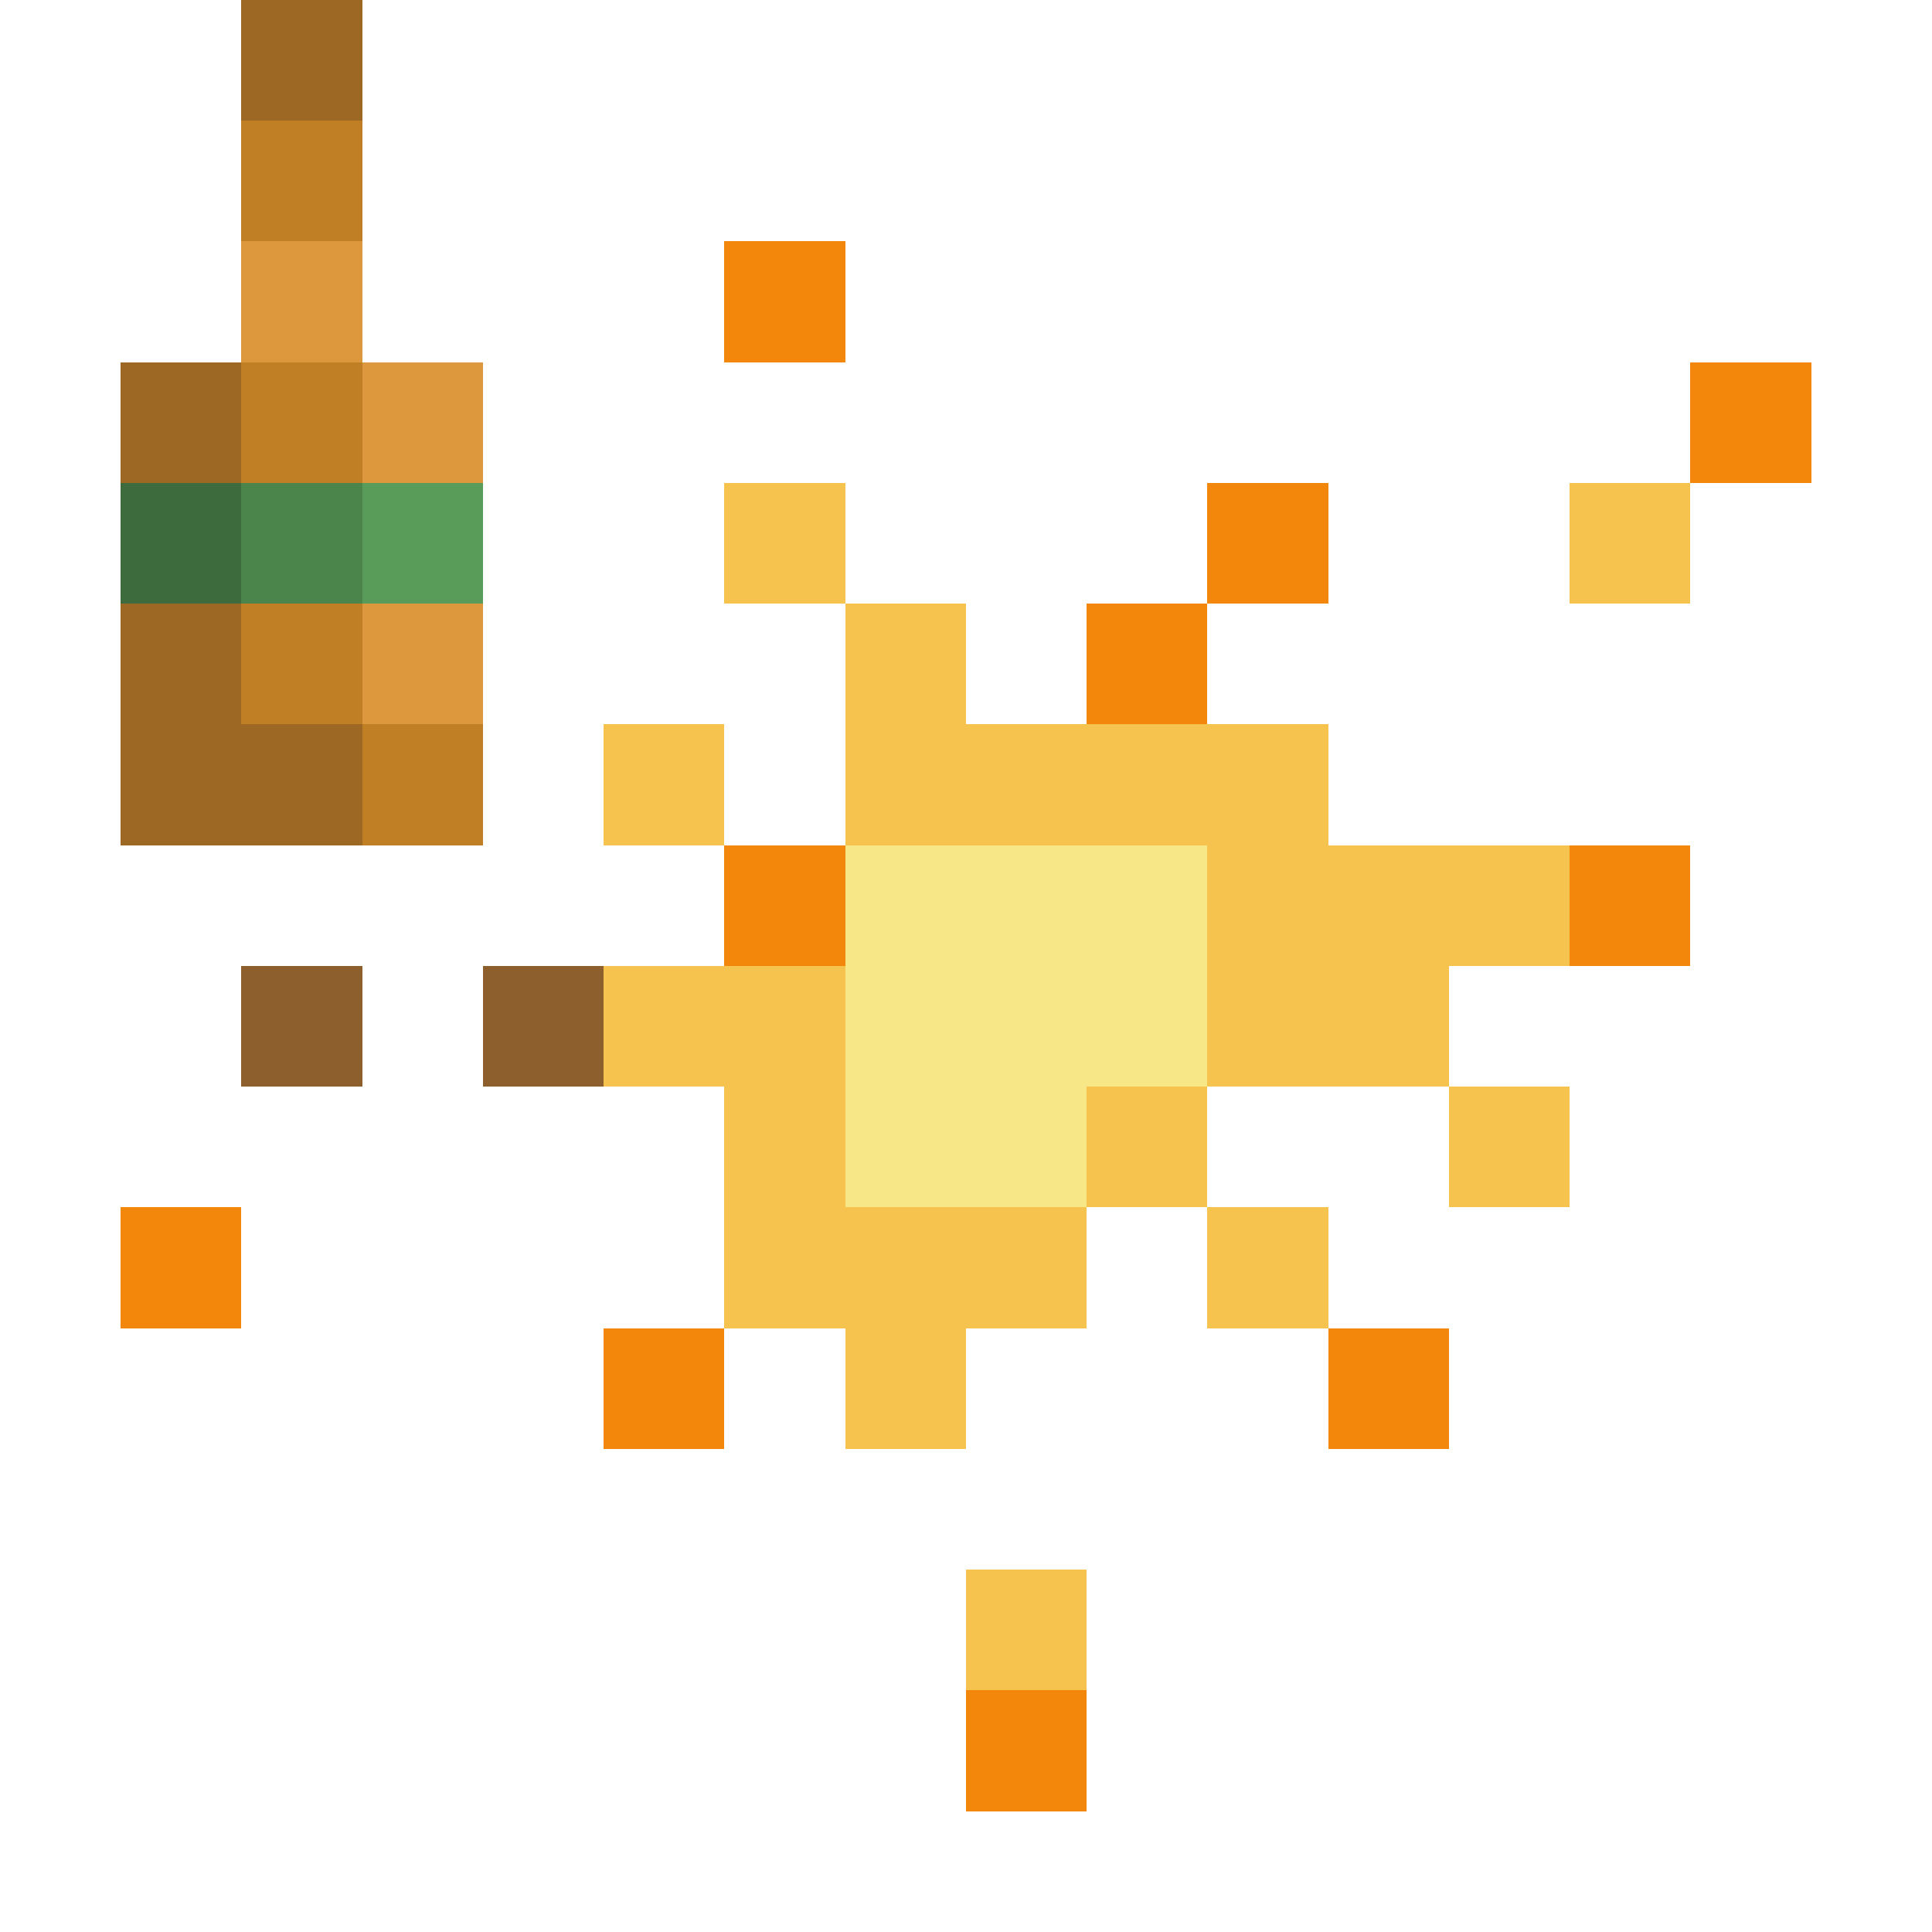 <svg xmlns="http://www.w3.org/2000/svg" shape-rendering="crispEdges" viewBox="0 -0.5 16 16"><path stroke="#9d6724" d="M2 0h1M1 3h1M1 5h1M1 6h2"/><path stroke="#c07e25" d="M2 1h1M2 3h1M2 5h1m0 1h1"/><path stroke="#dd973c" d="M2 2h1m0 1h1M3 5h1"/><path stroke="#f3870b" d="M6 2h1m7 1h1m-5 1h1M9 5h1M6 7h1m6 0h1M1 10h1m3 1h1m5 0h1m-4 3h1"/><path stroke="#3d6b3d" d="M1 4h1"/><path stroke="#4c854c" d="M2 4h1"/><path stroke="#599b59" d="M3 4h1"/><path stroke="#f7c34f" d="M6 4h1m6 0h1M7 5h1M5 6h1m1 0h4m-1 1h3M5 8h2m3 0h2M6 9h1m2 0h1m2 0h1m-7 1h3m1 0h1m-4 1h1m0 2h1"/><path stroke="#f7e787" d="M7 7h3M7 8h3M7 9h2"/><path stroke="#8c5f2d" d="M2 8h1m1 0h1"/></svg>
